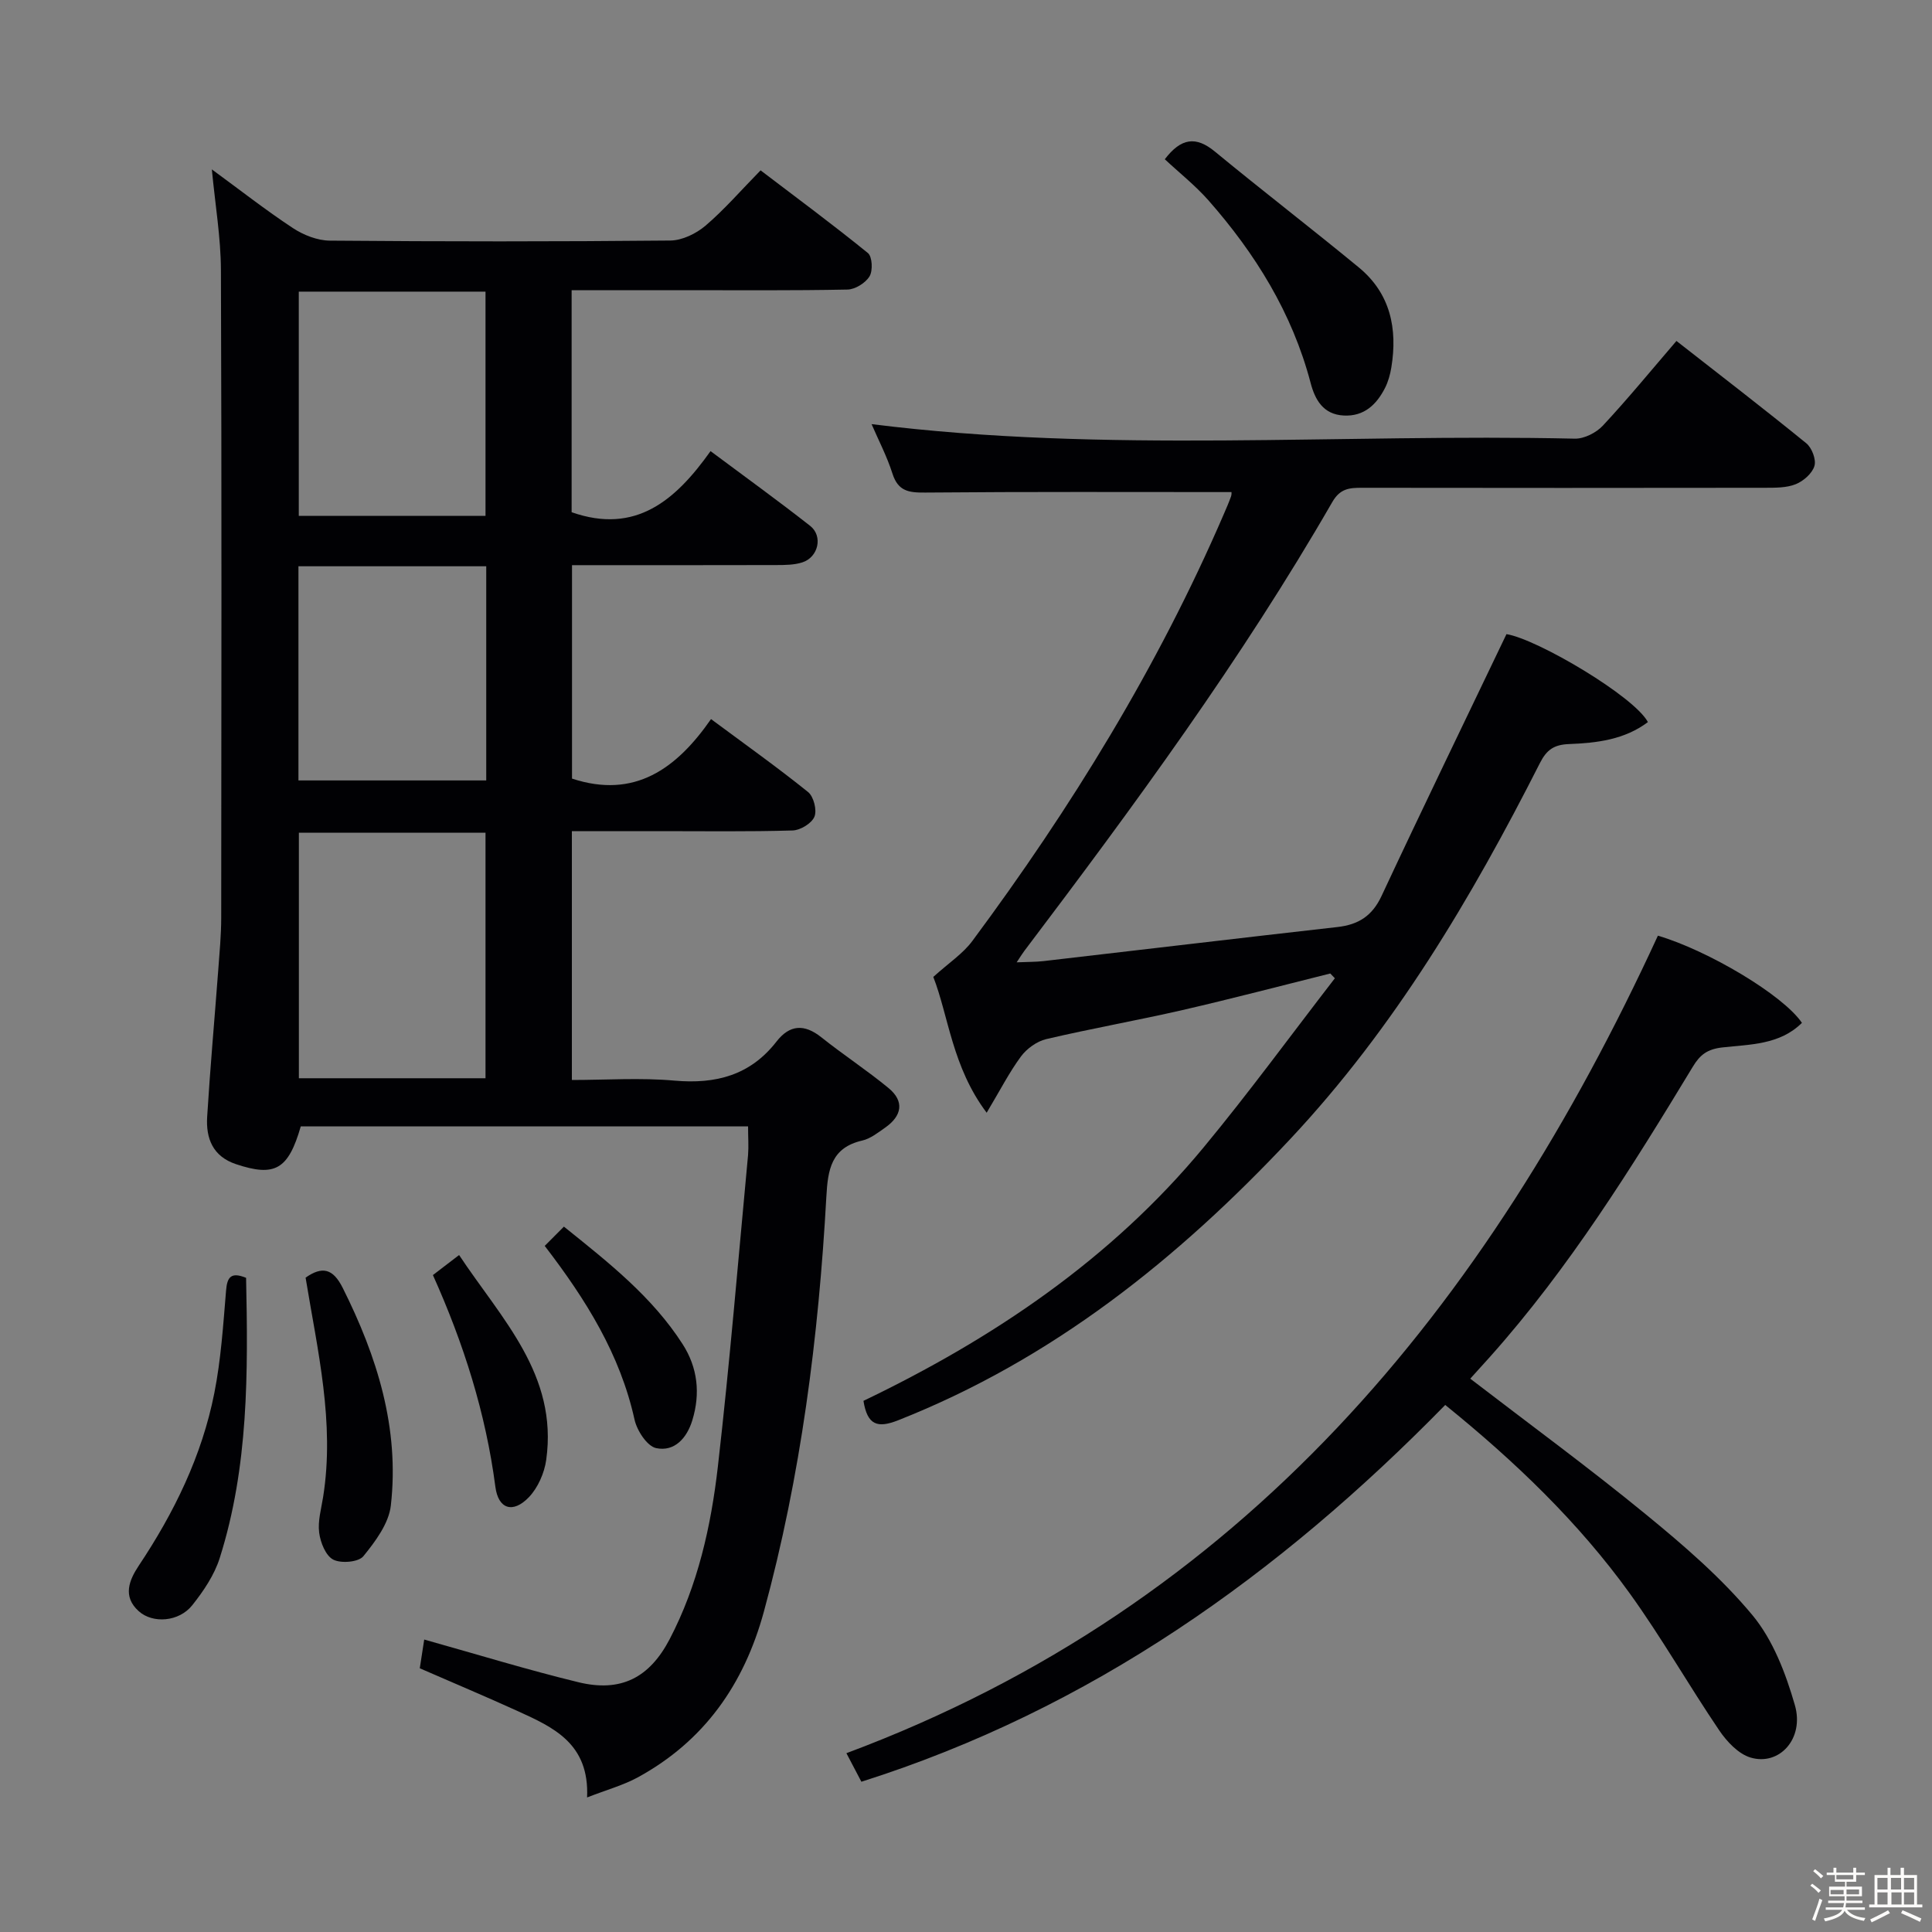 <svg enable-background="new 0 0 400 400" viewBox="0 0 400 400" xmlns="http://www.w3.org/2000/svg"><rect x="0" y="0" width="400" height="400" fill="#808080" stroke="none"/><path d="m374.8 390.4.4-.4c.7.5 1.3 1 1.8 1.4l-.5.5c-.5-.6-1.1-1.1-1.7-1.5zm1 7.3-.6-.3c.5-1.4 1.1-2.8 1.5-4.3.2.1.4.2.6.3-.5 1.3-1 2.8-1.5 4.3zm-.4-10.3.4-.4c.4.3 1 .8 1.7 1.4l-.5.5c-.4-.5-1-1-1.6-1.5zm2.5.3h1.7v-1h.6v1h3.5v-1h.6v1h1.8v.5h-1.8v1.4h-2v1h3.2v2h-3.2v.9h3.3v.5h-3.4c0 .3-.1.6-.1.9h4v.5h-3.7c.7.9 1.9 1.5 3.8 1.7-.1.2-.2.4-.3.6-2.1-.4-3.5-1.1-4-2.1-.4 1-1.8 1.7-4 2.2-.1-.2-.2-.4-.3-.6 2.1-.4 3.4-1 3.8-1.8h-3.4v-.5h3.6c.1-.3.1-.6.2-.9h-3.3v-.5h3.4c0-.3 0-.6 0-.9h-3.2v-2h3.3v-1h-2.1v-1.4h-1.7v-.5zm1.1 3.5v1h2.7c0-.3 0-.4 0-.4 0-.1 0-.2 0-.2 0-.1 0-.2 0-.3h-2.7zm1.2-3v.9h3.5v-.9zm4.7 3h-2.6v.6.4h2.6z" fill="#fcfbfa"/><path d="m393.6 386.7h.6v1.5h2.7v6.1h1.1v.6h-11v-.6h1.1v-6.1h2.7v-1.5h.6v1.5h2.1v-1.5zm-2.7 8.8.4.6c-1.2.6-2.5 1.3-3.8 1.9-.1-.2-.2-.4-.3-.6 1.2-.6 2.5-1.2 3.7-1.9zm-2.2-6.7v2.4h2.1v-2.4zm0 3v2.5h2.1v-2.5zm2.8-3v2.4h2.1v-2.4zm.1 3v2.5h2.1v-2.5h-2.2zm5.9 6.1c-1.4-.7-2.7-1.3-3.9-1.8l.3-.6c1.5.6 2.7 1.2 3.9 1.7zm-1.2-9.1h-2.1v2.4h2.1zm-2.1 3v2.5h2.1v-2.5z" fill="#fcfbfa"/><g fill="#010104"><path d="m154.88 233.21c-31.37 0-62.01 0-92.61 0-2.58 8.95-5.36 10.51-13.43 7.81-4.8-1.61-6.22-5.34-5.95-9.79.62-10.12 1.53-20.21 2.29-30.32.27-3.65.62-7.3.62-10.95.04-44.66.11-89.33-.06-133.99-.02-6.76-1.18-13.51-1.88-20.9 5.8 4.24 11.14 8.43 16.78 12.15 2.19 1.44 5.07 2.58 7.64 2.6 23.5.2 47 .21 70.49-.02 2.46-.02 5.34-1.42 7.28-3.06 3.91-3.33 7.3-7.27 11.42-11.47 7.61 5.79 15.05 11.29 22.22 17.12.91.74 1.05 3.65.34 4.82-.83 1.37-2.97 2.71-4.56 2.74-11.49.23-23 .13-34.49.13-7.45 0-14.91 0-22.63 0v45.97c13.27 4.65 21.52-2.46 28.76-12.65 7.2 5.37 14.02 10.29 20.63 15.48 2.69 2.12 1.69 6.48-1.61 7.55-1.69.55-3.6.55-5.41.56-13.98.04-27.96.02-42.29.02v44.19c12.97 4.27 21.65-2.06 28.78-12.32 7.14 5.3 13.77 10.01 20.09 15.1 1.16.93 1.88 3.76 1.32 5.11-.57 1.38-2.92 2.81-4.53 2.85-9.16.27-18.33.14-27.49.14-5.96 0-11.93 0-18.2 0v51.52c7.05 0 14.19-.5 21.24.13 8.57.76 15.69-1.1 21.12-8.08 2.73-3.51 5.75-3.71 9.29-.89 4.54 3.62 9.42 6.81 13.9 10.5 3.37 2.77 2.77 5.78-.68 8.2-1.49 1.04-3.05 2.29-4.76 2.68-6.42 1.48-7.11 6.01-7.42 11.59-1.61 29.06-5.26 57.83-12.95 85.99-4.11 15.02-12.35 26.78-26.14 34.29-2.95 1.6-6.27 2.51-10.45 4.13.5-11.17-6.99-14.52-14.37-17.88-6.5-2.96-13.09-5.73-20.27-8.86.28-1.8.61-3.97.92-5.95 10.93 3.06 21.36 6.27 31.94 8.84 8.77 2.13 14.69-.92 18.86-8.89 5.86-11.21 8.58-23.42 10-35.79 2.46-21.46 4.23-42.99 6.25-64.5.14-1.8 0-3.62 0-5.9zm-54.36-9.97c0-17.22 0-34.08 0-50.84-13.15 0-25.88 0-38.64 0v50.84zm0-116.44c0-15.82 0-31.15 0-46.42-13.14 0-25.86 0-38.66 0v46.42zm-38.73 10.44v44.34h38.88c0-14.98 0-29.54 0-44.34-13.01 0-25.75 0-38.88 0z"/><path d="m178.77 290.03c26.75-12.84 51.23-29.27 70.44-52.49 9.41-11.37 18.13-23.32 27.16-35-.32-.33-.63-.66-.95-.99-10.19 2.54-20.36 5.22-30.59 7.57-9.37 2.15-18.86 3.82-28.23 6.02-1.94.46-4.02 1.97-5.22 3.59-2.43 3.29-4.31 6.99-7.1 11.65-7.14-9.47-7.9-20.06-11.05-28.12 3.19-2.89 6.11-4.79 8.06-7.41 20.49-27.6 38.42-56.73 52.07-88.37.53-1.22 1.06-2.44 1.51-3.69.16-.44.09-.97.09-.91-21.15 0-42.26-.09-63.38.1-3.38.03-5.63-.24-6.8-3.91-1.15-3.61-2.94-7.02-4.33-10.26 48.48 6.09 97.1 1.92 145.6 3.01 1.95.04 4.44-1.23 5.81-2.7 5.19-5.57 10.03-11.48 15.23-17.53 9.2 7.19 18.14 14.07 26.89 21.19 1.15.94 2.08 3.38 1.68 4.69-.46 1.55-2.28 3.14-3.88 3.78-1.92.77-4.23.73-6.37.74-27.83.04-55.65.04-83.48 0-2.58 0-4.48.16-6.09 2.95-18.81 32.64-41.07 62.93-63.75 92.92-.4.52-.74 1.09-1.6 2.38 2.27-.1 3.95-.07 5.6-.26 20.28-2.34 40.54-4.76 60.83-7.05 4.32-.49 7.18-2.29 9.11-6.42 8.42-18.02 17.11-35.91 25.87-54.22 6.41 1.04 26.47 12.9 29.28 18.21-4.84 3.65-10.6 4.33-16.33 4.55-3.11.12-4.63 1.18-6.02 3.92-14.19 27.98-30.09 54.81-51.72 77.88-23.26 24.81-49.26 45.63-81.25 58.24-4.12 1.6-6.28 1.04-7.09-4.06z"/><path d="m299.22 290.88c-34.43 35.19-73.41 62.97-120.88 78.01-1.07-2.04-1.9-3.62-3.1-5.91 82.16-30.67 132.64-92.41 168.01-169.26 10.4 3.07 25.91 12.28 29.82 18.05-4.59 4.57-10.78 4.45-16.47 5.09-3.09.35-4.61 1.49-6.1 3.96-12.67 20.92-25.6 41.69-41.96 60.04-1.42 1.59-2.86 3.17-4.14 4.58 12.22 9.39 24.55 18.42 36.35 28.09 7.83 6.41 15.64 13.13 22.07 20.87 4.27 5.14 6.9 12.07 8.79 18.63 2 6.94-3.22 12.64-9.19 10.85-2.51-.76-4.89-3.29-6.46-5.61-6.34-9.36-11.95-19.23-18.55-28.39-10.66-14.78-23.75-27.31-38.19-39z"/><path d="m241.16 32.97c3.36-4.4 6.43-4.84 10.37-1.59 9.84 8.11 19.96 15.89 29.8 23.99 6.54 5.39 8.05 12.67 6.73 20.72-.24 1.45-.65 2.94-1.31 4.24-1.76 3.45-4.34 5.92-8.55 5.7-4.24-.22-5.94-3.26-6.86-6.78-3.8-14.44-11.43-26.74-21.18-37.81-2.74-3.09-6.03-5.69-9-8.47z"/><path d="m63.27 264.52c3.42-2.39 5.65-1.93 7.68 2.11 7.13 14.23 11.79 29.03 9.97 45.07-.42 3.71-3.2 7.44-5.69 10.5-1 1.23-4.62 1.54-6.24.7-1.56-.81-2.65-3.55-2.91-5.58-.31-2.39.43-4.93.82-7.39 2.45-15.43-1.17-30.37-3.63-45.41z"/><path d="m50.95 264.56c.41 19.54.54 39.09-5.46 58.02-1.11 3.51-3.35 6.83-5.68 9.76-2.75 3.46-8.19 3.86-11.1 1.23-3.38-3.05-1.96-6.44.03-9.43 7.33-10.99 13.06-22.72 15.63-35.7 1.38-6.95 1.84-14.11 2.43-21.19.22-2.88 1.04-3.95 4.15-2.69z"/><path d="m112.78 257.95c1.18-1.18 2.42-2.43 3.97-3.99 9.35 7.5 18.31 14.56 24.59 24.35 3.12 4.87 3.69 10.21 2 15.74-1.13 3.7-3.69 6.56-7.48 5.77-1.88-.39-3.99-3.64-4.49-5.92-2.98-13.47-10-24.76-18.59-35.95z"/><path d="m89.63 263.99c1.77-1.35 3.3-2.53 5.42-4.15 8.78 13.24 20.5 24.77 18.04 42.4-.38 2.74-1.73 5.81-3.62 7.77-3.27 3.38-6.31 2.46-6.91-2.2-1.99-15.22-6.56-29.65-12.93-43.82z"/></g></svg>